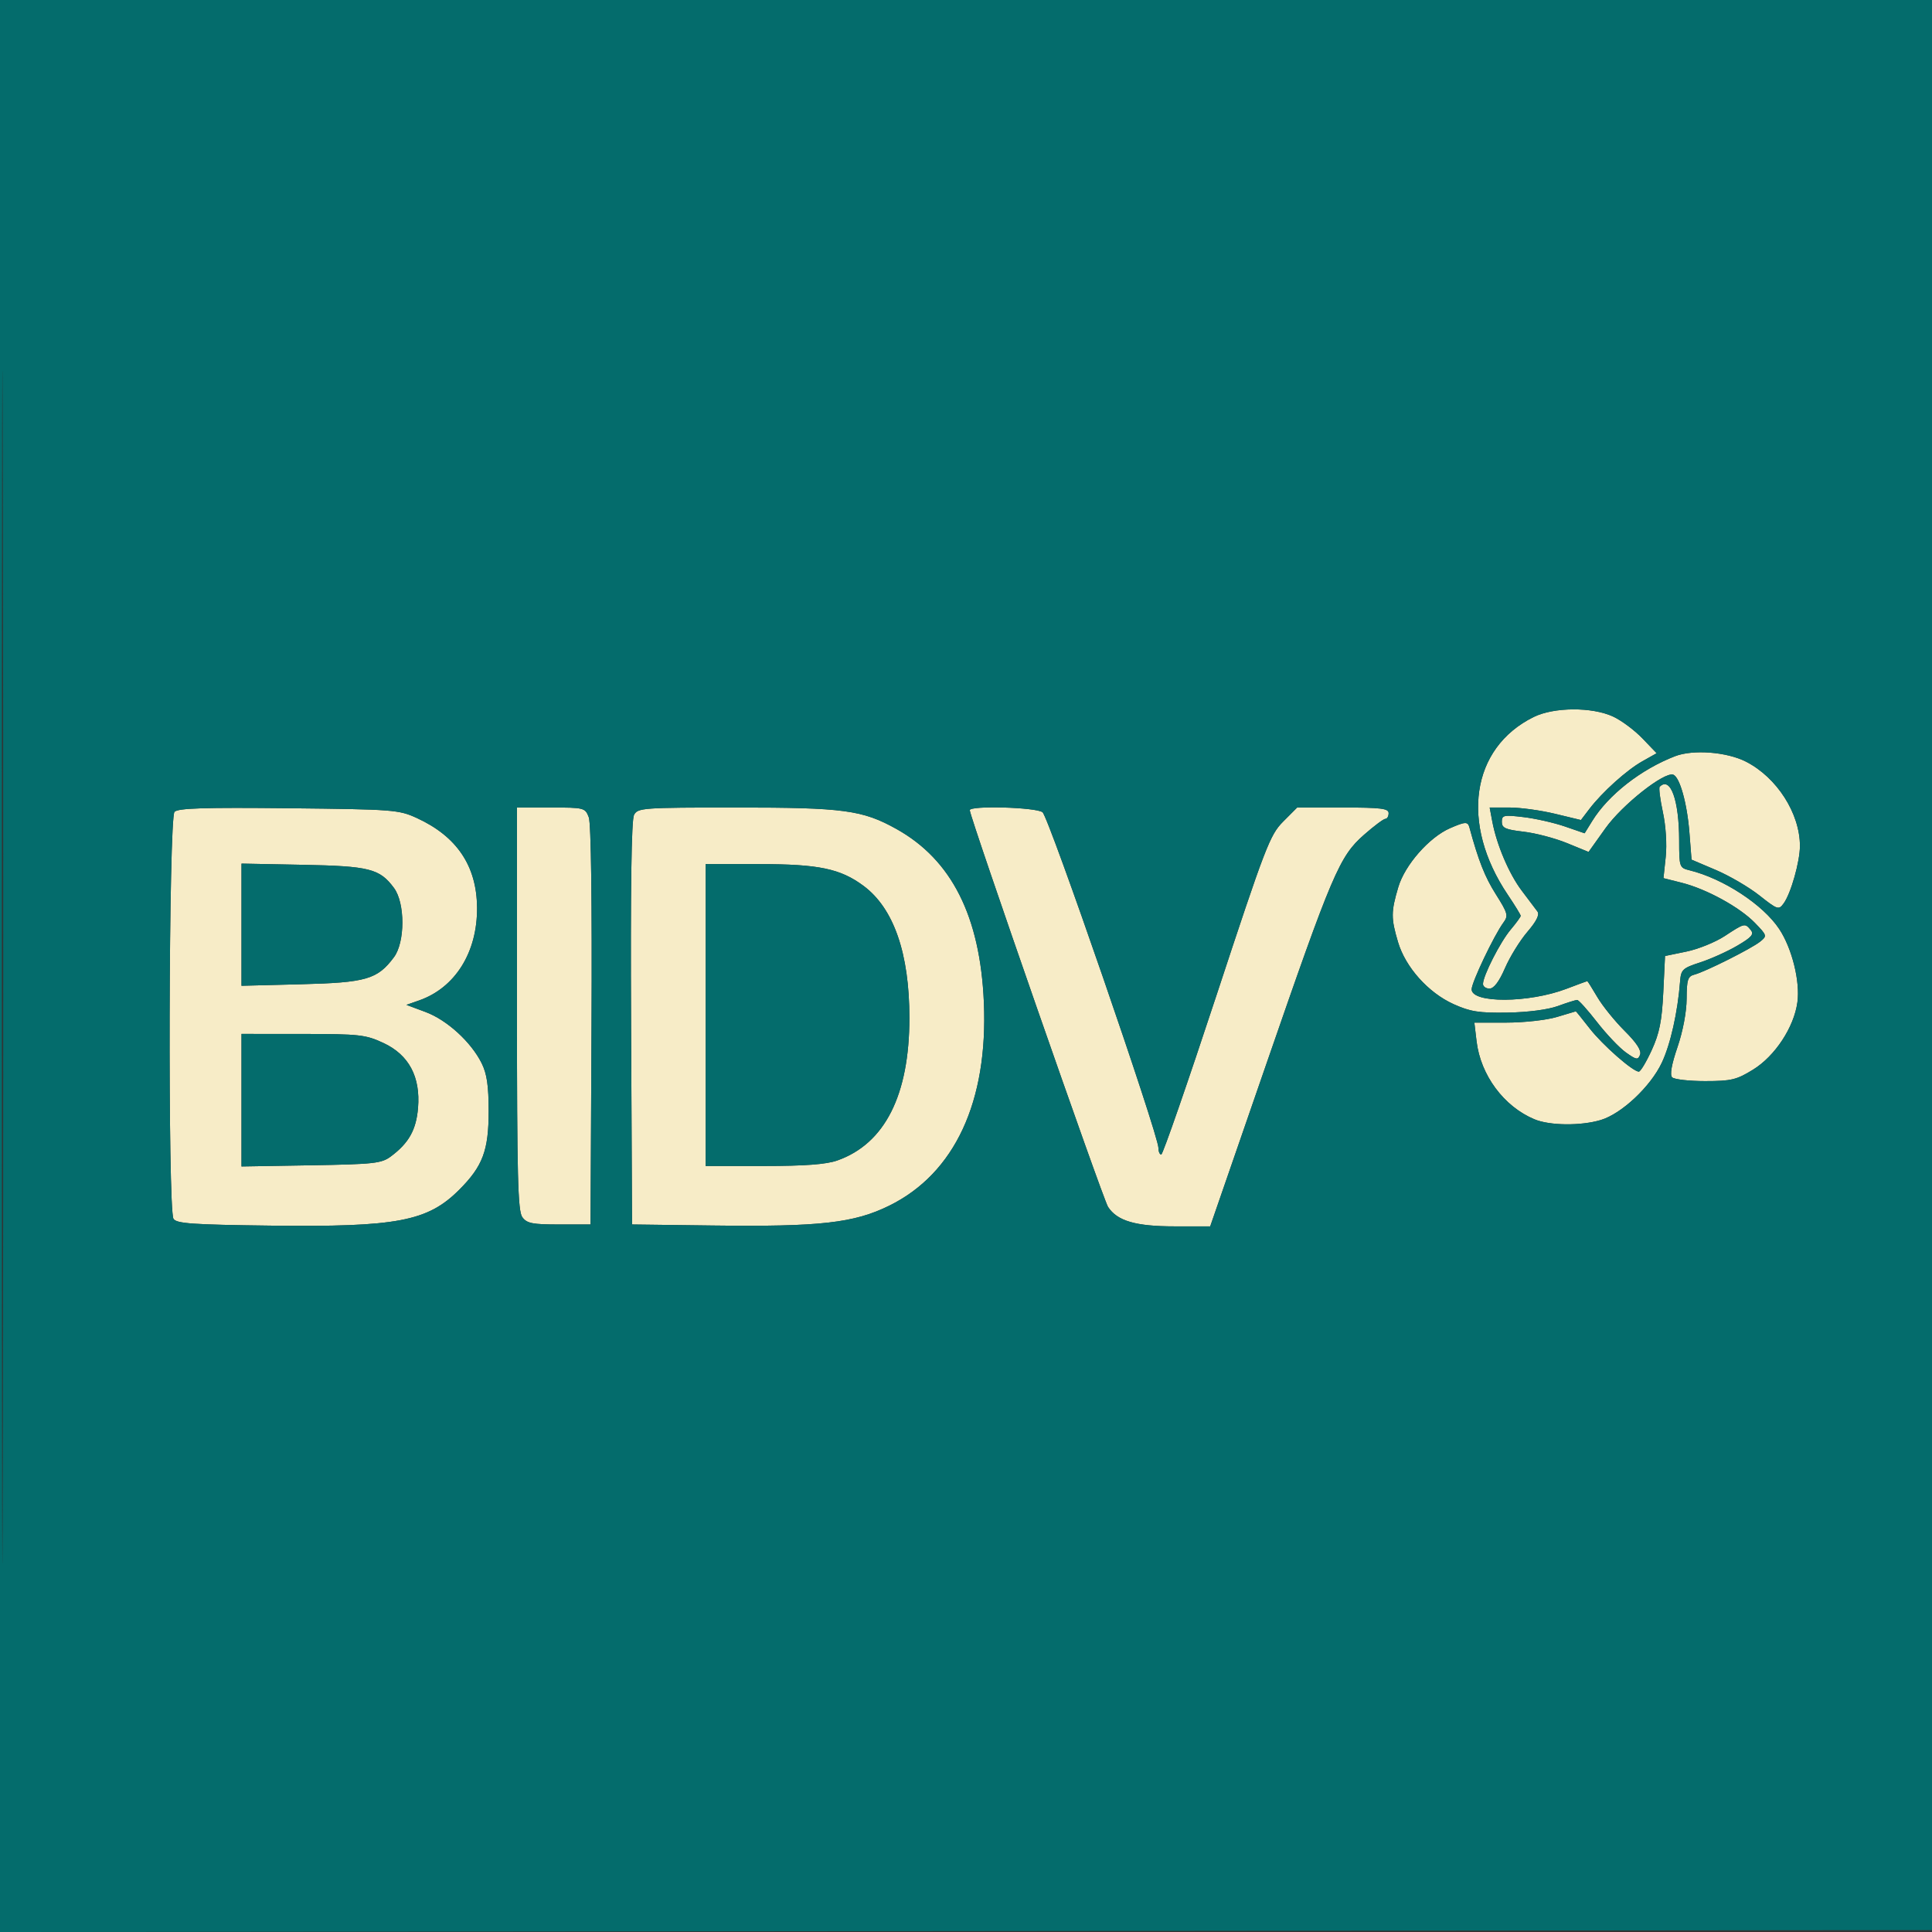 <svg xmlns="http://www.w3.org/2000/svg" width="512" height="512" viewBox="0 0 512 512" version="1.1"><rect x="0" y="0" width="512" height="512" fill="#333333" stroke="none"/><path d="M 406.418 190.022 C 389.813 198.242, 386.902 218.279, 399.577 237.115 C 401.460 239.912, 403 242.428, 403 242.706 C 403 242.984, 401.805 244.626, 400.345 246.356 C 397.587 249.622, 393.027 258.571, 393.010 260.750 C 393.004 261.438, 393.788 261.992, 394.750 261.983 C 395.905 261.972, 397.295 260.128, 398.841 256.557 C 400.129 253.581, 402.795 249.263, 404.765 246.961 C 407.218 244.096, 408.057 242.385, 407.424 241.537 C 406.916 240.856, 405.052 238.384, 403.282 236.044 C 399.909 231.584, 396.630 223.874, 395.465 217.668 L 394.777 214 399.996 214 C 402.866 214, 408.307 214.747, 412.088 215.659 L 418.962 217.318 421.180 214.409 C 424.602 209.920, 431.098 204.073, 435.263 201.732 L 439.030 199.615 435.265 195.688 C 433.194 193.529, 429.700 190.925, 427.500 189.903 C 421.914 187.307, 411.787 187.365, 406.418 190.022 M 443.906 200.403 C 434.899 203.872, 426.237 210.644, 421.964 217.558 L 419.943 220.829 414.721 219.029 C 411.850 218.039, 406.913 216.920, 403.750 216.543 C 398.488 215.914, 398 216.021, 398 217.799 C 398 219.420, 398.951 219.852, 403.750 220.406 C 406.913 220.772, 412.085 222.128, 415.244 223.421 L 420.987 225.772 425.477 219.479 C 429.894 213.291, 440.998 204.508, 443.409 205.296 C 445.140 205.862, 447.105 212.876, 447.714 220.658 L 448.275 227.817 454.751 230.569 C 458.313 232.083, 463.496 235.115, 466.270 237.308 C 471.077 241.107, 471.376 241.206, 472.686 239.414 C 474.600 236.798, 477 228.323, 477 224.185 C 477 215.560, 470.899 206.030, 462.701 201.847 C 457.606 199.248, 448.686 198.563, 443.906 200.403 M 439.836 208.498 C 439.562 208.771, 439.943 211.809, 440.683 215.248 C 441.473 218.921, 441.782 223.814, 441.432 227.111 L 440.836 232.721 445.668 233.937 C 452.232 235.588, 461.043 240.417, 465.068 244.570 C 468.305 247.910, 468.339 248.035, 466.444 249.550 C 464.115 251.412, 451.937 257.522, 449.047 258.277 C 447.283 258.739, 446.996 259.620, 446.974 264.656 C 446.959 268.149, 445.983 273.316, 444.550 277.500 C 442.982 282.074, 442.490 284.847, 443.128 285.500 C 443.665 286.050, 447.605 286.500, 451.882 286.500 C 458.796 286.500, 460.204 286.163, 464.579 283.464 C 470.398 279.874, 475.420 272.246, 476.329 265.618 C 477.084 260.105, 474.911 251.333, 471.518 246.207 C 467.239 239.741, 456.708 232.843, 447.750 230.639 C 445.067 229.978, 445 229.787, 444.994 222.731 C 444.986 212.029, 442.676 205.657, 439.836 208.498 M 46.250 215.139 C 44.702 216.701, 44.439 320.563, 45.978 323 C 46.769 324.254, 50.998 324.550, 71.712 324.805 C 105.197 325.217, 113.326 323.674, 121.682 315.318 C 127.938 309.062, 129.500 304.903, 129.500 294.500 C 129.500 287.733, 129.038 284.572, 127.639 281.757 C 124.844 276.134, 118.467 270.314, 112.776 268.191 L 107.704 266.299 111.013 265.145 C 120.634 261.791, 126.526 252.370, 126.426 240.500 C 126.333 229.483, 121.084 221.673, 110.500 216.801 C 105.706 214.595, 104.307 214.487, 76.500 214.189 C 54.160 213.950, 47.213 214.168, 46.250 215.139 M 137 267.309 C 137 311.745, 137.236 320.941, 138.418 322.559 C 139.625 324.212, 141.074 324.500, 148.168 324.500 L 156.500 324.500 156.759 271.838 C 156.920 239.061, 156.646 218.199, 156.034 216.588 C 155.075 214.068, 154.813 214, 146.025 214 L 137 214 137 267.309 M 168.026 215.951 C 167.329 217.254, 167.068 235.597, 167.241 271.201 L 167.500 324.500 189 324.774 C 217.326 325.135, 226.342 324.116, 235.698 319.497 C 253.029 310.939, 261.872 291.910, 260.736 265.617 C 259.753 242.839, 252.209 227.867, 237.607 219.713 C 228.573 214.669, 223.604 214, 195.141 214 C 170.314 214, 169.021 214.093, 168.026 215.951 M 257 214.707 C 257 216.493, 292.297 317.771, 293.638 319.834 C 296.068 323.571, 300.962 325, 311.325 325 L 320.715 325 335.496 282.250 C 353.097 231.345, 354.962 226.964, 361.465 221.240 C 364.114 218.908, 366.668 217, 367.141 217 C 367.613 217, 368 216.325, 368 215.500 C 368 214.249, 365.987 214, 355.882 214 L 343.765 214 340.029 217.750 C 336.548 221.244, 335.345 224.381, 322.397 263.711 C 314.754 286.927, 308.163 305.940, 307.750 305.961 C 307.337 305.982, 307 305.206, 307 304.235 C 307 300.712, 277.924 216.484, 276.281 215.250 C 274.513 213.921, 257 213.428, 257 214.707 M 384.288 219.475 C 378.757 221.880, 372.311 229.215, 370.566 235.089 C 368.626 241.623, 368.617 243.349, 370.495 249.672 C 372.475 256.339, 378.515 263.085, 385.212 266.109 C 389.645 268.110, 391.956 268.472, 399.500 268.350 C 404.915 268.262, 410.243 267.566, 412.876 266.602 C 415.282 265.721, 417.573 265, 417.965 265 C 418.358 265, 420.722 267.631, 423.219 270.846 C 425.716 274.061, 429.165 277.693, 430.884 278.917 C 433.651 280.887, 434.080 280.956, 434.633 279.515 C 435.056 278.411, 433.741 276.380, 430.540 273.194 C 427.945 270.612, 424.695 266.587, 423.316 264.250 C 421.938 261.913, 420.740 260, 420.655 260.001 C 420.570 260.001, 418.072 260.924, 415.104 262.052 C 405.135 265.841, 390 265.916, 390 262.176 C 390 260.336, 395.942 247.863, 398.420 244.500 C 399.766 242.675, 399.591 242.020, 396.421 237.005 C 393.503 232.388, 391.828 228.151, 389.403 219.250 C 388.980 217.695, 388.315 217.724, 384.288 219.475 M 64 245.052 L 64 261.239 79.785 260.837 C 97.064 260.397, 100.029 259.535, 104.395 253.677 C 107.373 249.682, 107.381 239.337, 104.410 235.323 C 100.628 230.214, 97.930 229.528, 80.250 229.183 L 64 228.865 64 245.052 M 187 269 L 187 309 202.374 309 C 213.303 309, 218.946 308.577, 221.890 307.539 C 234.493 303.092, 241 290.220, 241 269.737 C 241 252.654, 236.855 240.718, 228.855 234.766 C 222.733 230.211, 216.951 229, 201.322 229 L 187 229 187 269 M 457.044 248.081 C 454.593 249.690, 450.037 251.534, 446.919 252.178 L 441.251 253.348 440.787 262.982 C 440.421 270.567, 439.769 273.825, 437.717 278.308 C 436.283 281.438, 434.748 283.996, 434.305 283.990 C 432.698 283.971, 424.701 276.944, 421.259 272.527 C 419.319 270.037, 417.680 268.005, 417.616 268.011 C 417.552 268.017, 415.291 268.692, 412.591 269.511 C 409.891 270.330, 403.866 271, 399.202 271 L 390.721 271 391.305 275.932 C 392.370 284.922, 398.533 293.236, 406.645 296.625 C 410.690 298.315, 418.925 298.402, 424.236 296.811 C 429.730 295.165, 437.398 287.966, 440.387 281.648 C 442.692 276.774, 444.609 268.261, 445.238 260.096 C 445.480 256.957, 445.895 256.563, 450.574 255.044 C 453.365 254.138, 457.779 252.148, 460.383 250.622 C 464.253 248.353, 464.902 247.587, 463.936 246.423 C 462.418 244.593, 462.321 244.617, 457.044 248.081 M 64 291.562 L 64 309.124 82.430 308.812 C 99.209 308.528, 101.107 308.315, 103.618 306.438 C 108.356 302.897, 110.301 299.411, 110.783 293.603 C 111.466 285.370, 108.356 279.540, 101.606 276.397 C 96.893 274.202, 95.251 274.019, 80.250 274.010 L 64 274 64 291.562" stroke="none" fill="#f7ecc7" fill-rule="evenodd"/><path d="M 0 256.002 L 0 512.004 256.250 511.752 L 512.500 511.500 512.752 255.750 L 513.004 0 256.502 0 L 0 0 0 256.002 M 0.492 256.500 C 0.492 397.300, 0.608 454.751, 0.750 384.170 C 0.892 313.588, 0.892 198.388, 0.750 128.170 C 0.608 57.951, 0.492 115.700, 0.492 256.500 M 406.418 190.022 C 389.813 198.242, 386.902 218.279, 399.577 237.115 C 401.460 239.912, 403 242.428, 403 242.706 C 403 242.984, 401.805 244.626, 400.345 246.356 C 397.587 249.622, 393.027 258.571, 393.010 260.750 C 393.004 261.438, 393.788 261.992, 394.750 261.983 C 395.905 261.972, 397.295 260.128, 398.841 256.557 C 400.129 253.581, 402.795 249.263, 404.765 246.961 C 407.218 244.096, 408.057 242.385, 407.424 241.537 C 406.916 240.856, 405.052 238.384, 403.282 236.044 C 399.909 231.584, 396.630 223.874, 395.465 217.668 L 394.777 214 399.996 214 C 402.866 214, 408.307 214.747, 412.088 215.659 L 418.962 217.318 421.180 214.409 C 424.602 209.920, 431.098 204.073, 435.263 201.732 L 439.030 199.615 435.265 195.688 C 433.194 193.529, 429.700 190.925, 427.500 189.903 C 421.914 187.307, 411.787 187.365, 406.418 190.022 M 443.906 200.403 C 434.899 203.872, 426.237 210.644, 421.964 217.558 L 419.943 220.829 414.721 219.029 C 411.850 218.039, 406.913 216.920, 403.750 216.543 C 398.488 215.914, 398 216.021, 398 217.799 C 398 219.420, 398.951 219.852, 403.750 220.406 C 406.913 220.772, 412.085 222.128, 415.244 223.421 L 420.987 225.772 425.477 219.479 C 429.894 213.291, 440.998 204.508, 443.409 205.296 C 445.140 205.862, 447.105 212.876, 447.714 220.658 L 448.275 227.817 454.751 230.569 C 458.313 232.083, 463.496 235.115, 466.270 237.308 C 471.077 241.107, 471.376 241.206, 472.686 239.414 C 474.600 236.798, 477 228.323, 477 224.185 C 477 215.560, 470.899 206.030, 462.701 201.847 C 457.606 199.248, 448.686 198.563, 443.906 200.403 M 439.836 208.498 C 439.562 208.771, 439.943 211.809, 440.683 215.248 C 441.473 218.921, 441.782 223.814, 441.432 227.111 L 440.836 232.721 445.668 233.937 C 452.232 235.588, 461.043 240.417, 465.068 244.570 C 468.305 247.910, 468.339 248.035, 466.444 249.550 C 464.115 251.412, 451.937 257.522, 449.047 258.277 C 447.283 258.739, 446.996 259.620, 446.974 264.656 C 446.959 268.149, 445.983 273.316, 444.550 277.500 C 442.982 282.074, 442.490 284.847, 443.128 285.500 C 443.665 286.050, 447.605 286.500, 451.882 286.500 C 458.796 286.500, 460.204 286.163, 464.579 283.464 C 470.398 279.874, 475.420 272.246, 476.329 265.618 C 477.084 260.105, 474.911 251.333, 471.518 246.207 C 467.239 239.741, 456.708 232.843, 447.750 230.639 C 445.067 229.978, 445 229.787, 444.994 222.731 C 444.986 212.029, 442.676 205.657, 439.836 208.498 M 46.250 215.139 C 44.702 216.701, 44.439 320.563, 45.978 323 C 46.769 324.254, 50.998 324.550, 71.712 324.805 C 105.197 325.217, 113.326 323.674, 121.682 315.318 C 127.938 309.062, 129.500 304.903, 129.500 294.500 C 129.500 287.733, 129.038 284.572, 127.639 281.757 C 124.844 276.134, 118.467 270.314, 112.776 268.191 L 107.704 266.299 111.013 265.145 C 120.634 261.791, 126.526 252.370, 126.426 240.500 C 126.333 229.483, 121.084 221.673, 110.500 216.801 C 105.706 214.595, 104.307 214.487, 76.500 214.189 C 54.160 213.950, 47.213 214.168, 46.250 215.139 M 137 267.309 C 137 311.745, 137.236 320.941, 138.418 322.559 C 139.625 324.212, 141.074 324.500, 148.168 324.500 L 156.500 324.500 156.759 271.838 C 156.920 239.061, 156.646 218.199, 156.034 216.588 C 155.075 214.068, 154.813 214, 146.025 214 L 137 214 137 267.309 M 168.026 215.951 C 167.329 217.254, 167.068 235.597, 167.241 271.201 L 167.500 324.500 189 324.774 C 217.326 325.135, 226.342 324.116, 235.698 319.497 C 253.029 310.939, 261.872 291.910, 260.736 265.617 C 259.753 242.839, 252.209 227.867, 237.607 219.713 C 228.573 214.669, 223.604 214, 195.141 214 C 170.314 214, 169.021 214.093, 168.026 215.951 M 257 214.707 C 257 216.493, 292.297 317.771, 293.638 319.834 C 296.068 323.571, 300.962 325, 311.325 325 L 320.715 325 335.496 282.250 C 353.097 231.345, 354.962 226.964, 361.465 221.240 C 364.114 218.908, 366.668 217, 367.141 217 C 367.613 217, 368 216.325, 368 215.500 C 368 214.249, 365.987 214, 355.882 214 L 343.765 214 340.029 217.750 C 336.548 221.244, 335.345 224.381, 322.397 263.711 C 314.754 286.927, 308.163 305.940, 307.750 305.961 C 307.337 305.982, 307 305.206, 307 304.235 C 307 300.712, 277.924 216.484, 276.281 215.250 C 274.513 213.921, 257 213.428, 257 214.707 M 384.288 219.475 C 378.757 221.880, 372.311 229.215, 370.566 235.089 C 368.626 241.623, 368.617 243.349, 370.495 249.672 C 372.475 256.339, 378.515 263.085, 385.212 266.109 C 389.645 268.110, 391.956 268.472, 399.500 268.350 C 404.915 268.262, 410.243 267.566, 412.876 266.602 C 415.282 265.721, 417.573 265, 417.965 265 C 418.358 265, 420.722 267.631, 423.219 270.846 C 425.716 274.061, 429.165 277.693, 430.884 278.917 C 433.651 280.887, 434.080 280.956, 434.633 279.515 C 435.056 278.411, 433.741 276.380, 430.540 273.194 C 427.945 270.612, 424.695 266.587, 423.316 264.250 C 421.938 261.913, 420.740 260, 420.655 260.001 C 420.570 260.001, 418.072 260.924, 415.104 262.052 C 405.135 265.841, 390 265.916, 390 262.176 C 390 260.336, 395.942 247.863, 398.420 244.500 C 399.766 242.675, 399.591 242.020, 396.421 237.005 C 393.503 232.388, 391.828 228.151, 389.403 219.250 C 388.980 217.695, 388.315 217.724, 384.288 219.475 M 64 245.052 L 64 261.239 79.785 260.837 C 97.064 260.397, 100.029 259.535, 104.395 253.677 C 107.373 249.682, 107.381 239.337, 104.410 235.323 C 100.628 230.214, 97.930 229.528, 80.250 229.183 L 64 228.865 64 245.052 M 187 269 L 187 309 202.374 309 C 213.303 309, 218.946 308.577, 221.890 307.539 C 234.493 303.092, 241 290.220, 241 269.737 C 241 252.654, 236.855 240.718, 228.855 234.766 C 222.733 230.211, 216.951 229, 201.322 229 L 187 229 187 269 M 457.044 248.081 C 454.593 249.690, 450.037 251.534, 446.919 252.178 L 441.251 253.348 440.787 262.982 C 440.421 270.567, 439.769 273.825, 437.717 278.308 C 436.283 281.438, 434.748 283.996, 434.305 283.990 C 432.698 283.971, 424.701 276.944, 421.259 272.527 C 419.319 270.037, 417.680 268.005, 417.616 268.011 C 417.552 268.017, 415.291 268.692, 412.591 269.511 C 409.891 270.330, 403.866 271, 399.202 271 L 390.721 271 391.305 275.932 C 392.370 284.922, 398.533 293.236, 406.645 296.625 C 410.690 298.315, 418.925 298.402, 424.236 296.811 C 429.730 295.165, 437.398 287.966, 440.387 281.648 C 442.692 276.774, 444.609 268.261, 445.238 260.096 C 445.480 256.957, 445.895 256.563, 450.574 255.044 C 453.365 254.138, 457.779 252.148, 460.383 250.622 C 464.253 248.353, 464.902 247.587, 463.936 246.423 C 462.418 244.593, 462.321 244.617, 457.044 248.081 M 64 291.562 L 64 309.124 82.430 308.812 C 99.209 308.528, 101.107 308.315, 103.618 306.438 C 108.356 302.897, 110.301 299.411, 110.783 293.603 C 111.466 285.370, 108.356 279.540, 101.606 276.397 C 96.893 274.202, 95.251 274.019, 80.250 274.010 L 64 274 64 291.562" stroke="none" fill="#046c6c" fill-rule="evenodd"/></svg>
